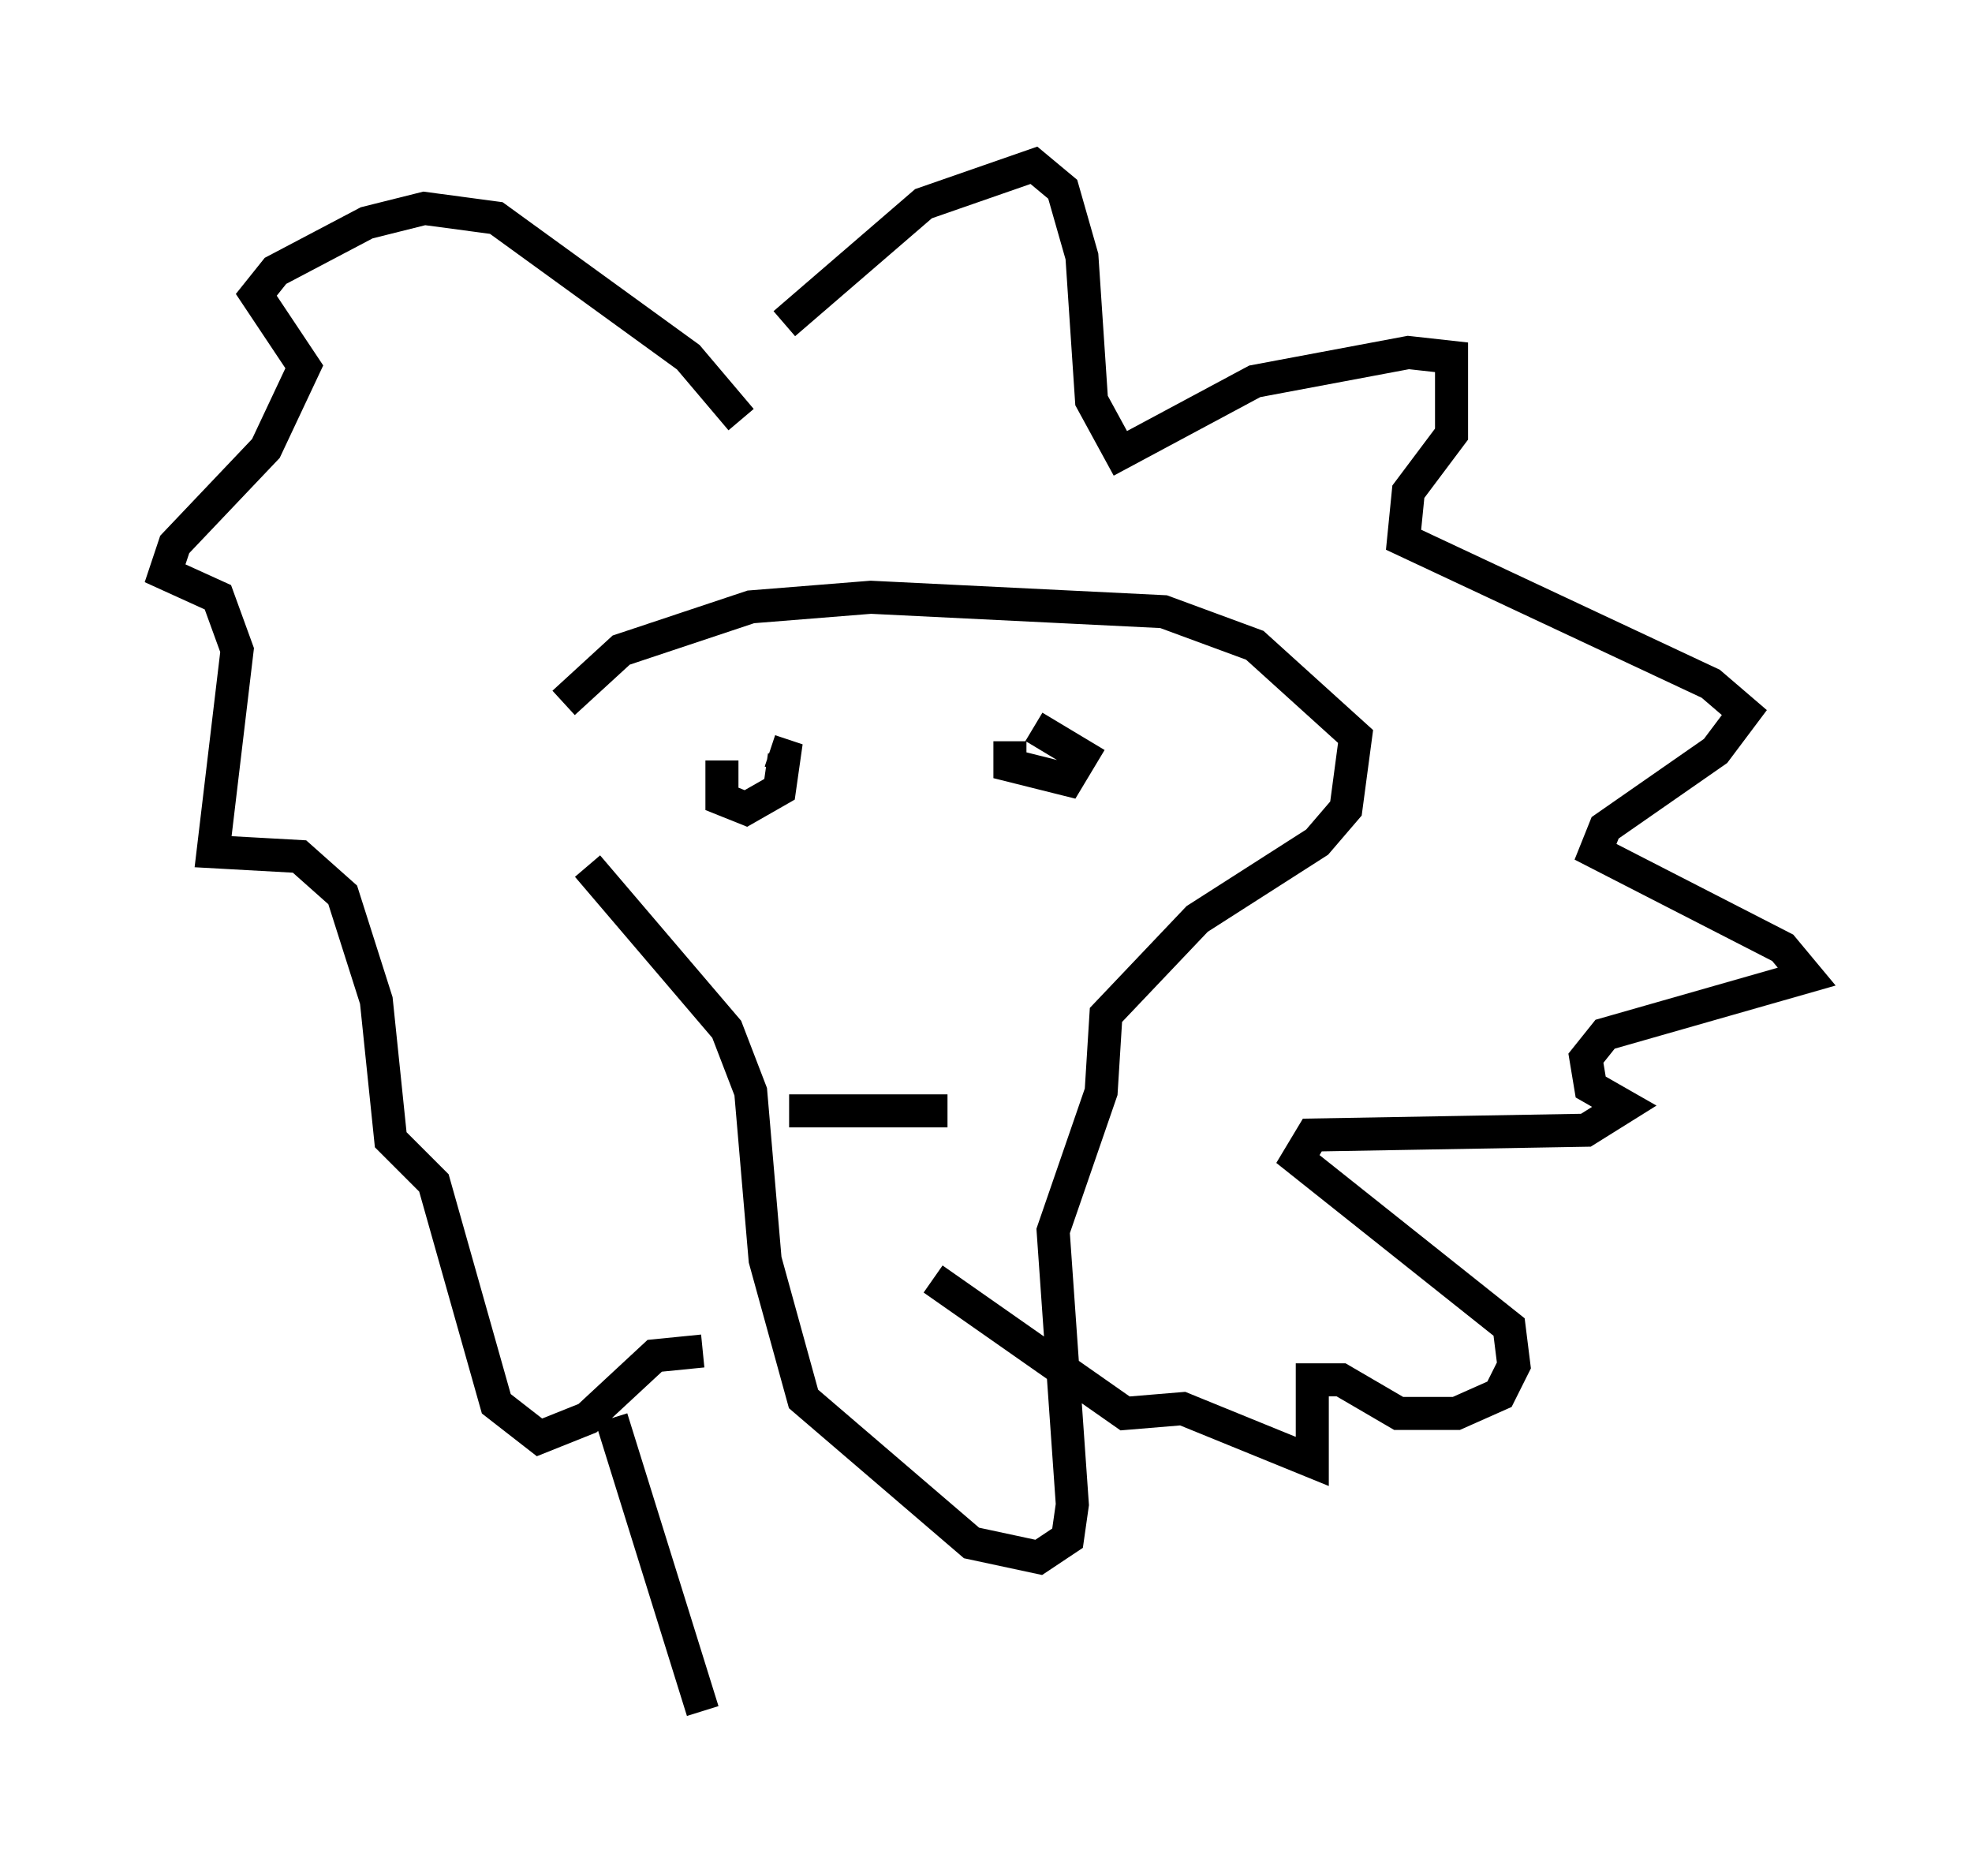 <?xml version="1.0" encoding="utf-8" ?>
<svg baseProfile="full" height="56.771" version="1.1" width="59.676" xmlns="http://www.w3.org/2000/svg" xmlns:ev="http://www.w3.org/2001/xml-events" xmlns:xlink="http://www.w3.org/1999/xlink"><defs /><rect fill="white" height="56.771" width="59.676" x="0" y="0" /><path d="M17.056, 23.883 m0.0, -2.615 l1.743, -1.598 3.922, -1.307 l3.631, -0.291 8.86, 0.436 l2.76, 1.017 3.05, 2.76 l-0.291, 2.179 -0.872, 1.017 l-3.631, 2.324 -2.76, 2.905 l-0.145, 2.324 -1.453, 4.212 l0.581, 8.279 -0.145, 1.017 l-0.872, 0.581 -2.034, -0.436 l-5.084, -4.358 -1.162, -4.212 l-0.436, -5.084 -0.726, -1.888 l-4.212, -4.939 m4.067, -3.196 l0.0, 1.162 0.726, 0.291 l1.017, -0.581 0.145, -1.017 l-0.436, -0.145 m7.263, -0.291 l0.0, 0.726 1.743, 0.436 l0.436, -0.726 -1.453, -0.872 m-7.408, 11.62 l4.793, 0.0 m-6.246, -20.916 l-1.598, -1.888 -5.81, -4.212 l-2.179, -0.291 -1.743, 0.436 l-2.76, 1.453 -0.581, 0.726 l1.453, 2.179 -1.162, 2.469 l-2.76, 2.905 -0.291, 0.872 l1.598, 0.726 0.581, 1.598 l-0.726, 6.101 2.615, 0.145 l1.307, 1.162 1.017, 3.196 l0.436, 4.212 1.307, 1.307 l1.888, 6.682 1.307, 1.017 l1.453, -0.581 2.034, -1.888 l1.453, -0.145 m2.469, -31.084 l4.212, -3.631 3.341, -1.162 l0.872, 0.726 0.581, 2.034 l0.291, 4.358 0.872, 1.598 l4.067, -2.179 4.648, -0.872 l1.307, 0.145 0.0, 2.324 l-1.307, 1.743 -0.145, 1.453 l9.296, 4.358 1.017, 0.872 l-0.872, 1.162 -3.341, 2.324 l-0.291, 0.726 5.665, 2.905 l0.726, 0.872 -6.101, 1.743 l-0.581, 0.726 0.145, 0.872 l1.017, 0.581 -1.162, 0.726 l-8.279, 0.145 -0.436, 0.726 l6.391, 5.084 0.145, 1.162 l-0.436, 0.872 -1.307, 0.581 l-1.743, 0.0 -1.743, -1.017 l-0.872, 0.0 0.0, 2.469 l-3.922, -1.598 -1.743, 0.145 l-5.81, -4.067 m-9.732, 4.212 l2.76, 8.86 " fill="none" stroke="black" stroke-width="1" /></svg>